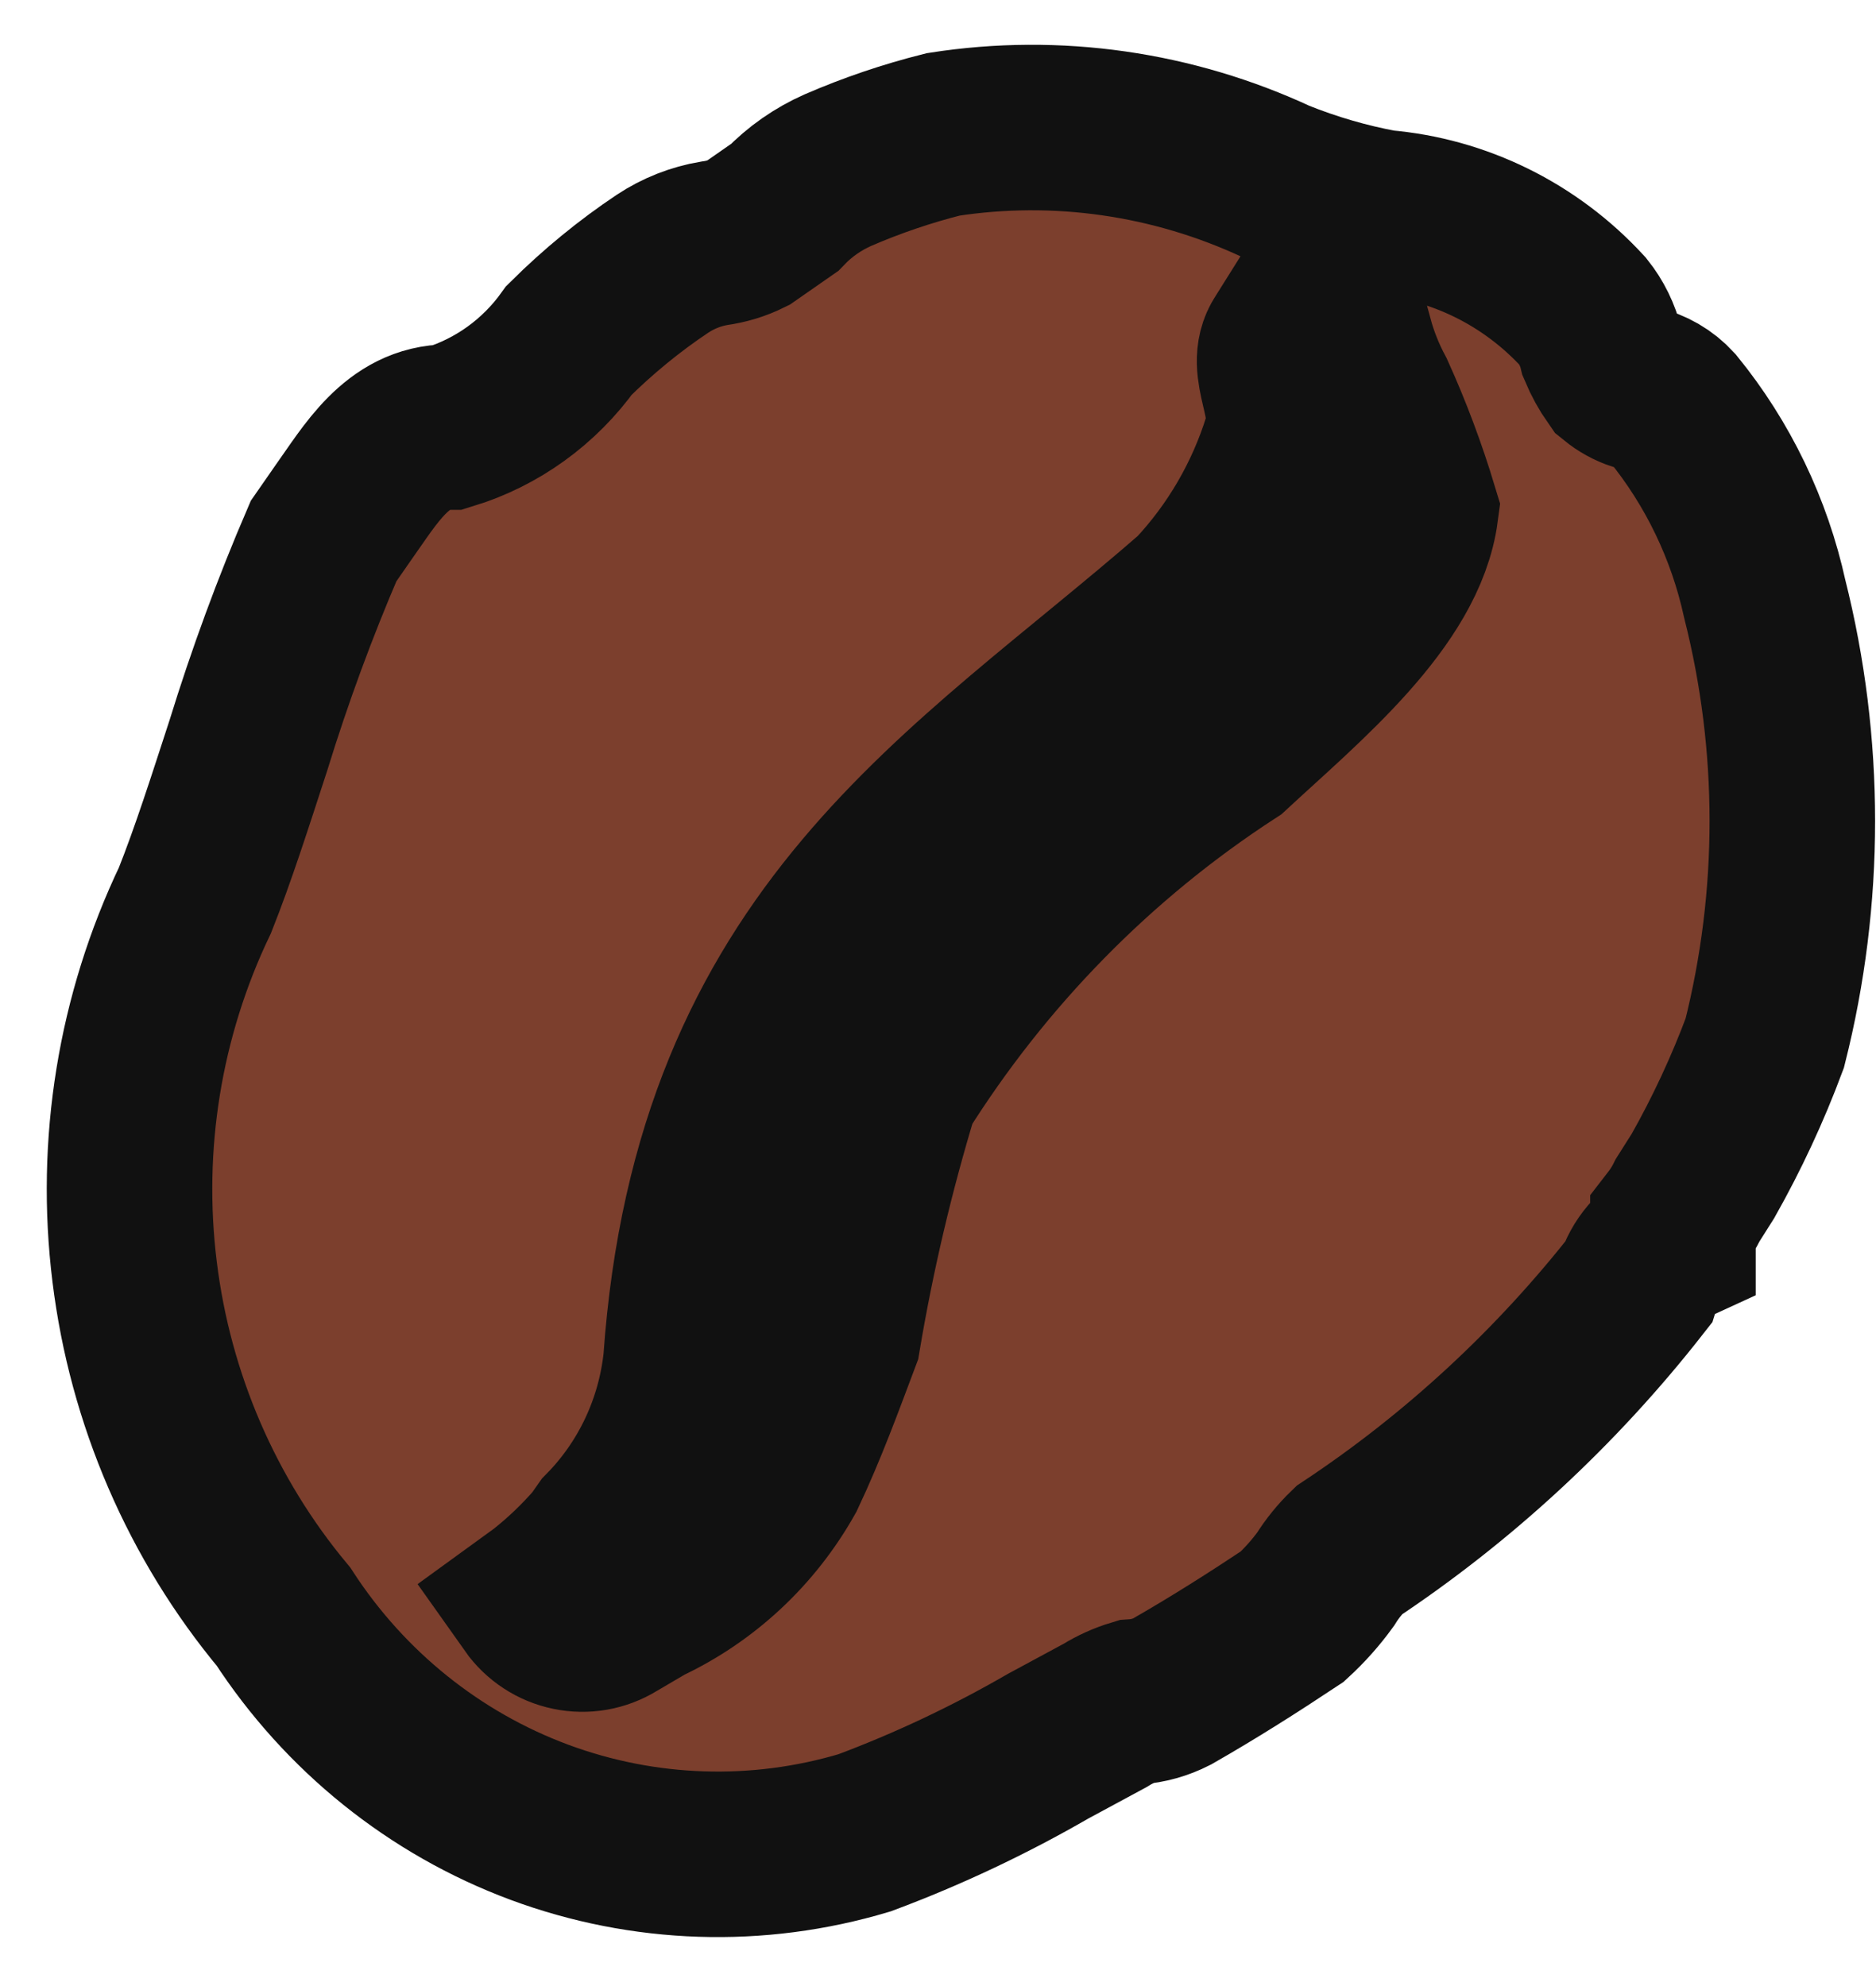 <svg width="17" height="18" viewBox="0 0 17 18" fill="#7C3F2D" xmlns="http://www.w3.org/2000/svg">
  <path transform="scale(1)" d="M7.835 16.611C8.411 16.396 8.967 16.133 9.5 15.825L10.015 15.547C10.1 15.494 10.191 15.453 10.287 15.424C10.403 15.416 10.516 15.384 10.62 15.331C10.998 15.115 11.361 14.884 11.71 14.652C11.821 14.55 11.923 14.436 12.012 14.313C12.072 14.217 12.143 14.129 12.224 14.051C13.218 13.392 14.102 12.574 14.842 11.629V11.629C14.867 11.548 14.908 11.473 14.962 11.41C15.017 11.346 15.084 11.294 15.16 11.259V11.259V11.089C15.212 11.022 15.258 10.95 15.296 10.873L15.432 10.658C15.65 10.272 15.837 9.87 15.992 9.454C16.325 8.134 16.325 6.749 15.992 5.429C15.853 4.794 15.568 4.202 15.16 3.701C15.075 3.608 14.964 3.544 14.842 3.516C14.771 3.493 14.704 3.456 14.645 3.408C14.591 3.331 14.546 3.249 14.509 3.161C14.479 3.037 14.422 2.921 14.343 2.822C13.867 2.304 13.22 1.985 12.527 1.927C12.201 1.867 11.882 1.774 11.573 1.65C10.627 1.209 9.575 1.058 8.547 1.218C8.221 1.3 7.902 1.408 7.593 1.542C7.412 1.622 7.247 1.737 7.109 1.881L6.776 2.113C6.681 2.16 6.578 2.191 6.473 2.205C6.306 2.233 6.146 2.296 6.004 2.39C5.7 2.593 5.417 2.826 5.157 3.084C4.888 3.461 4.505 3.737 4.067 3.871C3.598 3.871 3.356 4.303 3.114 4.642L2.932 4.904C2.672 5.508 2.445 6.126 2.251 6.755C2.085 7.264 1.933 7.742 1.767 8.159C1.267 9.204 1.077 10.374 1.22 11.527C1.362 12.68 1.831 13.766 2.569 14.652C3.126 15.509 3.938 16.162 4.886 16.515C5.834 16.867 6.867 16.901 7.835 16.611V16.611ZM11.649 3.994C11.77 3.655 11.482 3.331 11.649 3.084L11.755 2.915L11.967 3.084H12.239C12.286 3.256 12.352 3.421 12.436 3.578C12.59 3.918 12.721 4.269 12.829 4.627C12.723 5.429 11.816 6.169 11.15 6.786C9.932 7.577 8.899 8.63 8.123 9.871C7.898 10.609 7.721 11.361 7.593 12.123C7.442 12.524 7.291 12.94 7.094 13.357C6.809 13.865 6.375 14.269 5.853 14.514L5.565 14.683C5.445 14.757 5.302 14.782 5.165 14.753C5.028 14.725 4.906 14.645 4.824 14.529L4.93 14.452C5.105 14.314 5.267 14.159 5.414 13.989L5.49 13.881C5.897 13.466 6.153 12.922 6.216 12.339C6.489 8.452 8.743 7.218 10.832 5.398C11.206 5 11.486 4.52 11.649 3.994Z" stroke="#111111" stroke-width="1.5" stroke-miterlimit="10"></path>
</svg>